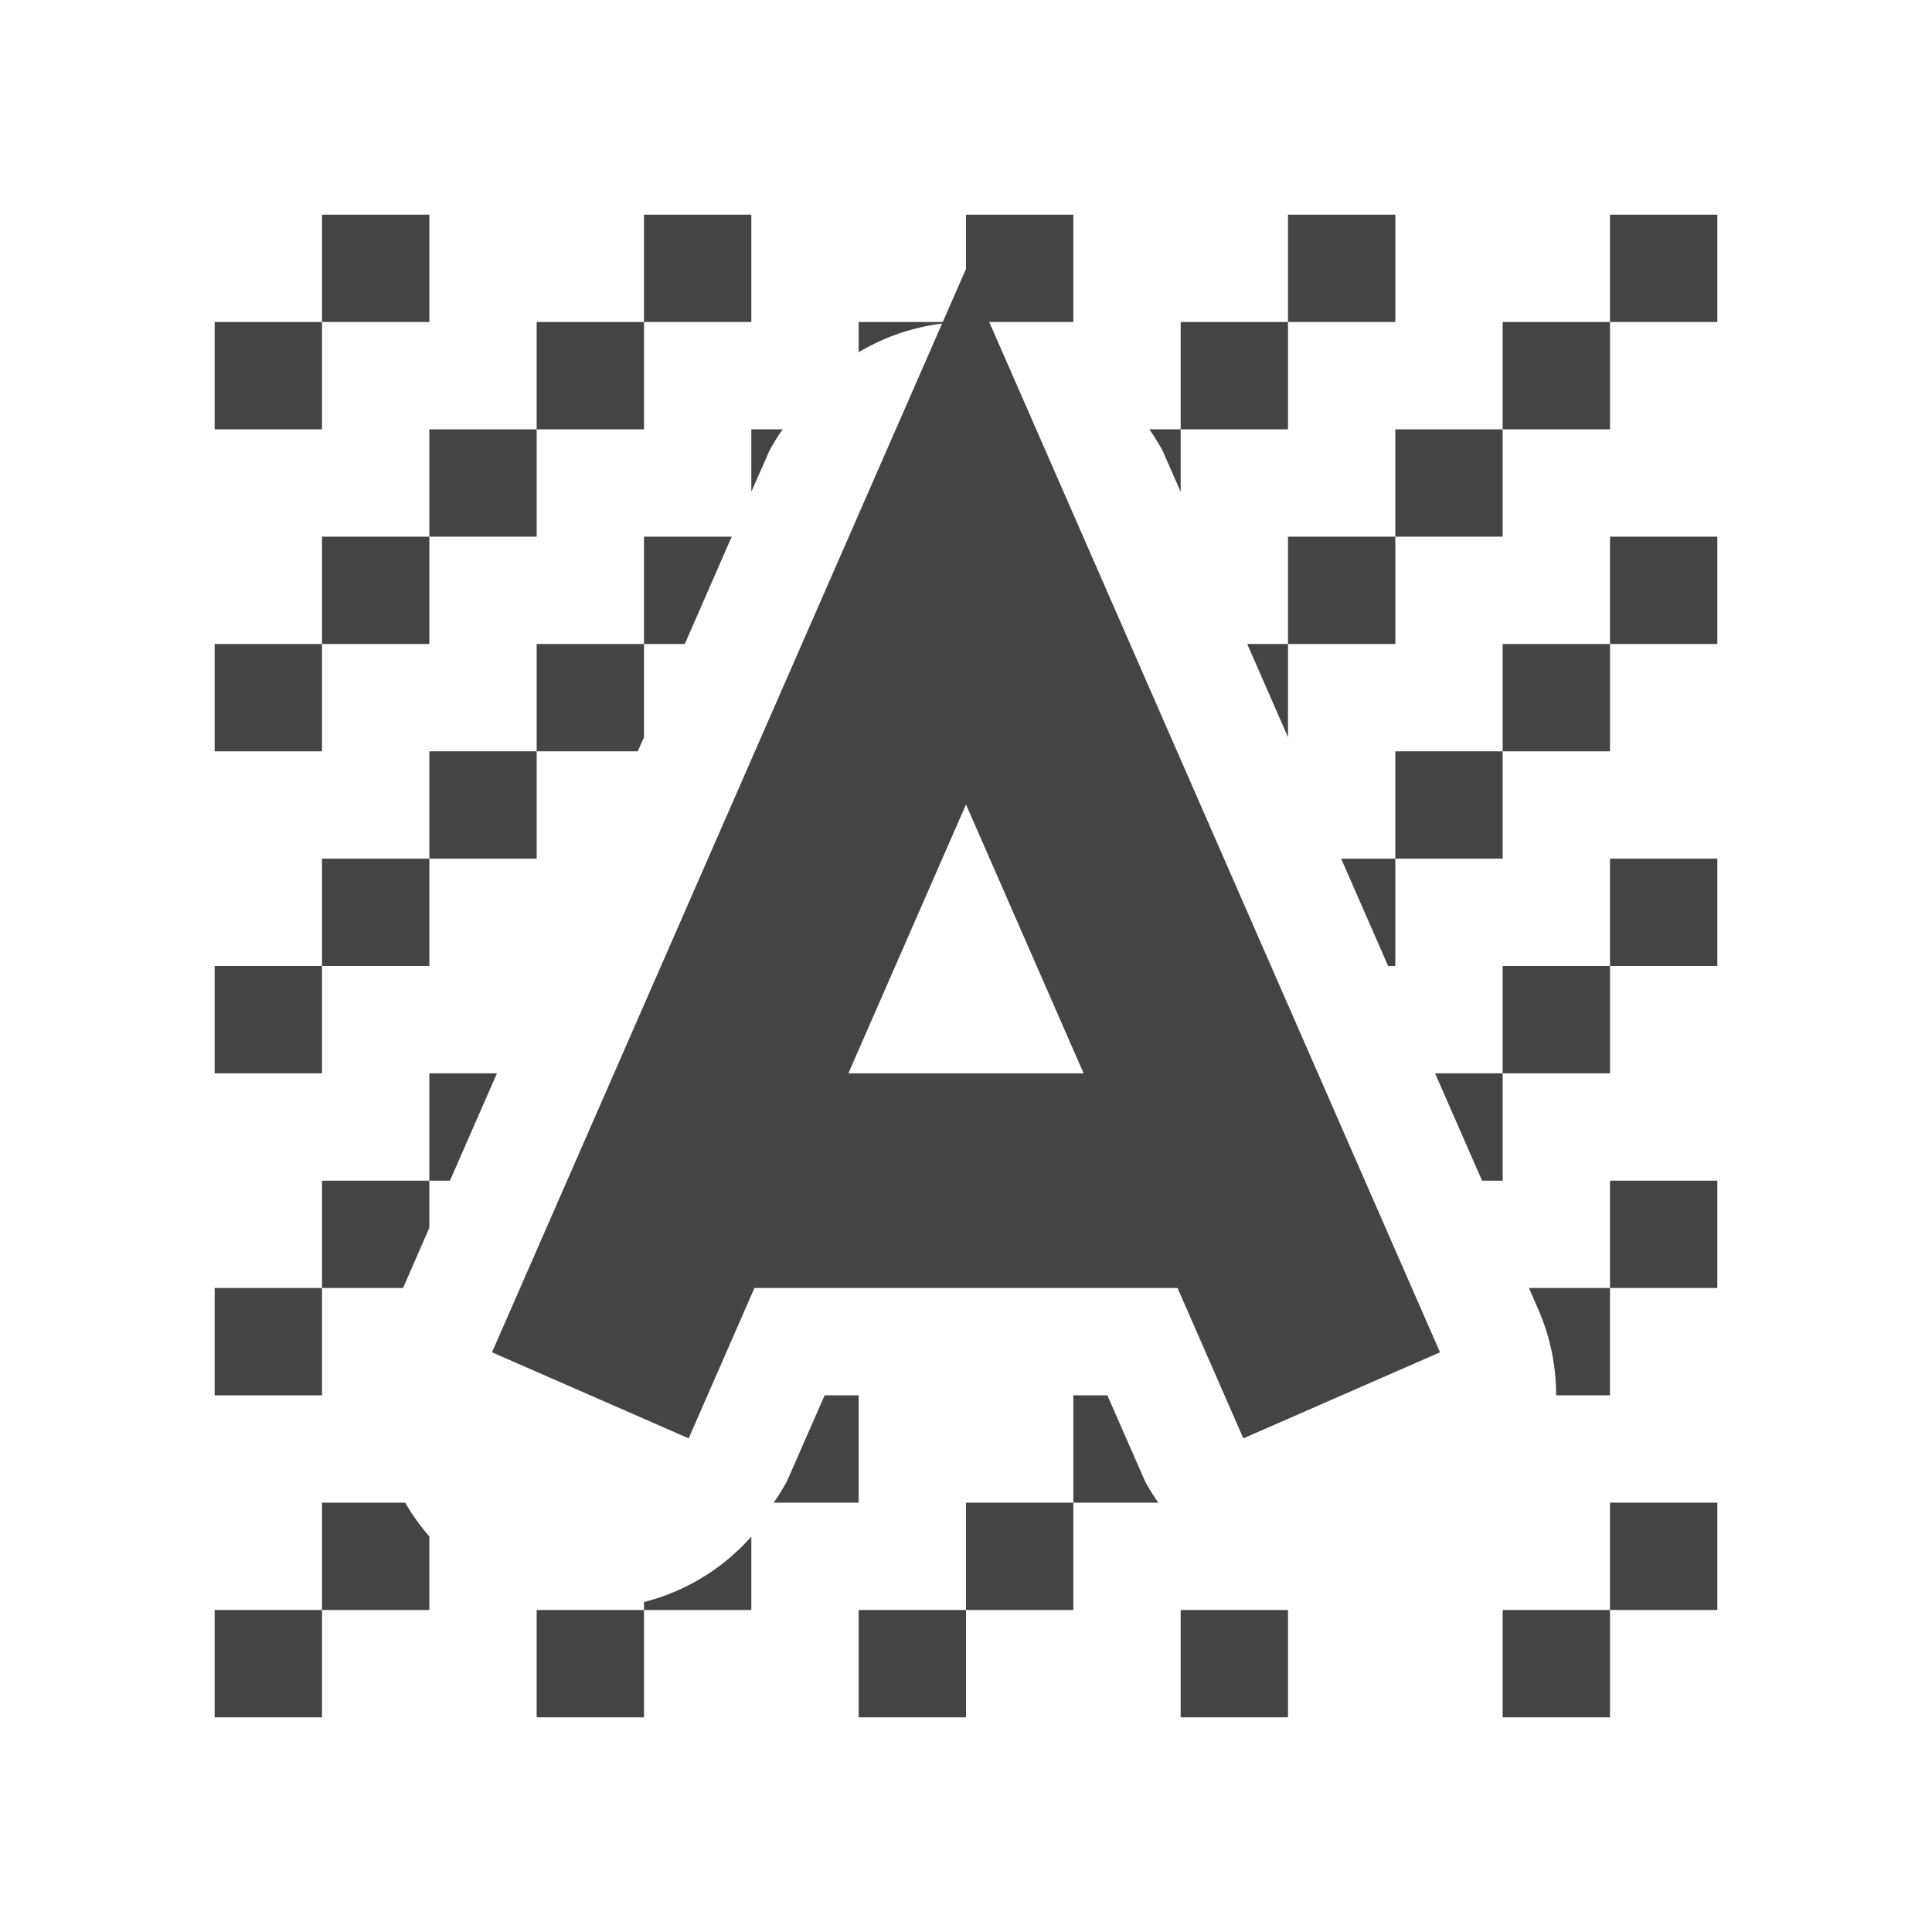 <svg xmlns:xlink="http://www.w3.org/1999/xlink" xmlns="http://www.w3.org/2000/svg" viewBox="0 0 18 18" width="18"  height="18" ><g class="ql-fill ql-color-label" fill="#444444"><polygon points="6 6.868 6 6 5 6 5 7 5.942 7 6 6.868" fill="#444444"></polygon><rect height="1" width="1" x="4" y="4" fill="#444444"></rect><polygon points="6.817 5 6 5 6 6 6.38 6 6.817 5" fill="#444444"></polygon><rect height="1" width="1" x="2" y="6" fill="#444444"></rect><rect height="1" width="1" x="3" y="5" fill="#444444"></rect><rect height="1" width="1" x="4" y="7" fill="#444444"></rect><polygon points="4 11.439 4 11 3 11 3 12 3.755 12 4 11.439" fill="#444444"></polygon><rect height="1" width="1" x="2" y="12" fill="#444444"></rect><rect height="1" width="1" x="2" y="9" fill="#444444"></rect><rect height="1" width="1" x="2" y="15" fill="#444444"></rect><polygon points="4.63 10 4 10 4 11 4.192 11 4.63 10" fill="#444444"></polygon><rect height="1" width="1" x="3" y="8" fill="#444444"></rect><path d="M10.832,4.2L11,4.582V4H10.708A1.948,1.948,0,0,1,10.832,4.2Z" fill="#444444"></path><path d="M7,4.582L7.168,4.2A1.929,1.929,0,0,1,7.292,4H7V4.582Z" fill="#444444"></path><path d="M8,13H7.683l-0.351.8a1.933,1.933,0,0,1-.124.2H8V13Z" fill="#444444"></path><rect height="1" width="1" x="12" y="2" fill="#444444"></rect><rect height="1" width="1" x="11" y="3" fill="#444444"></rect><path d="M9,3H8V3.282A1.985,1.985,0,0,1,9,3Z" fill="#444444"></path><rect height="1" width="1" x="2" y="3" fill="#444444"></rect><rect height="1" width="1" x="6" y="2" fill="#444444"></rect><rect height="1" width="1" x="3" y="2" fill="#444444"></rect><rect height="1" width="1" x="5" y="3" fill="#444444"></rect><rect height="1" width="1" x="9" y="2" fill="#444444"></rect><rect height="1" width="1" x="15" y="14" fill="#444444"></rect><polygon points="13.447 10.174 13.469 10.225 13.472 10.232 13.808 11 14 11 14 10 13.37 10 13.447 10.174" fill="#444444"></polygon><rect height="1" width="1" x="13" y="7" fill="#444444"></rect><rect height="1" width="1" x="15" y="5" fill="#444444"></rect><rect height="1" width="1" x="14" y="6" fill="#444444"></rect><rect height="1" width="1" x="15" y="8" fill="#444444"></rect><rect height="1" width="1" x="14" y="9" fill="#444444"></rect><path d="M3.775,14H3v1H4V14.314A1.97,1.97,0,0,1,3.775,14Z" fill="#444444"></path><rect height="1" width="1" x="14" y="3" fill="#444444"></rect><polygon points="12 6.868 12 6 11.62 6 12 6.868" fill="#444444"></polygon><rect height="1" width="1" x="15" y="2" fill="#444444"></rect><rect height="1" width="1" x="12" y="5" fill="#444444"></rect><rect height="1" width="1" x="13" y="4" fill="#444444"></rect><polygon points="12.933 9 13 9 13 8 12.495 8 12.933 9" fill="#444444"></polygon><rect height="1" width="1" x="9" y="14" fill="#444444"></rect><rect height="1" width="1" x="8" y="15" fill="#444444"></rect><path d="M6,14.926V15H7V14.316A1.993,1.993,0,0,1,6,14.926Z" fill="#444444"></path><rect height="1" width="1" x="5" y="15" fill="#444444"></rect><path d="M10.668,13.8L10.317,13H10v1h0.792A1.947,1.947,0,0,1,10.668,13.8Z" fill="#444444"></path><rect height="1" width="1" x="11" y="15" fill="#444444"></rect><path d="M14.332,12.2a1.99,1.99,0,0,1,.166.8H15V12H14.245Z" fill="#444444"></path><rect height="1" width="1" x="14" y="15" fill="#444444"></rect><rect height="1" width="1" x="15" y="11" fill="#444444"></rect></g><polyline class="ql-stroke" points="5.5 13 9 5 12.5 13" stroke="#444444" fill="none" stroke-width="2px"></polyline><line class="ql-stroke" x1="11.63" x2="6.38" y1="11" y2="11" stroke="#444444" fill="none" stroke-width="2px"></line></svg>